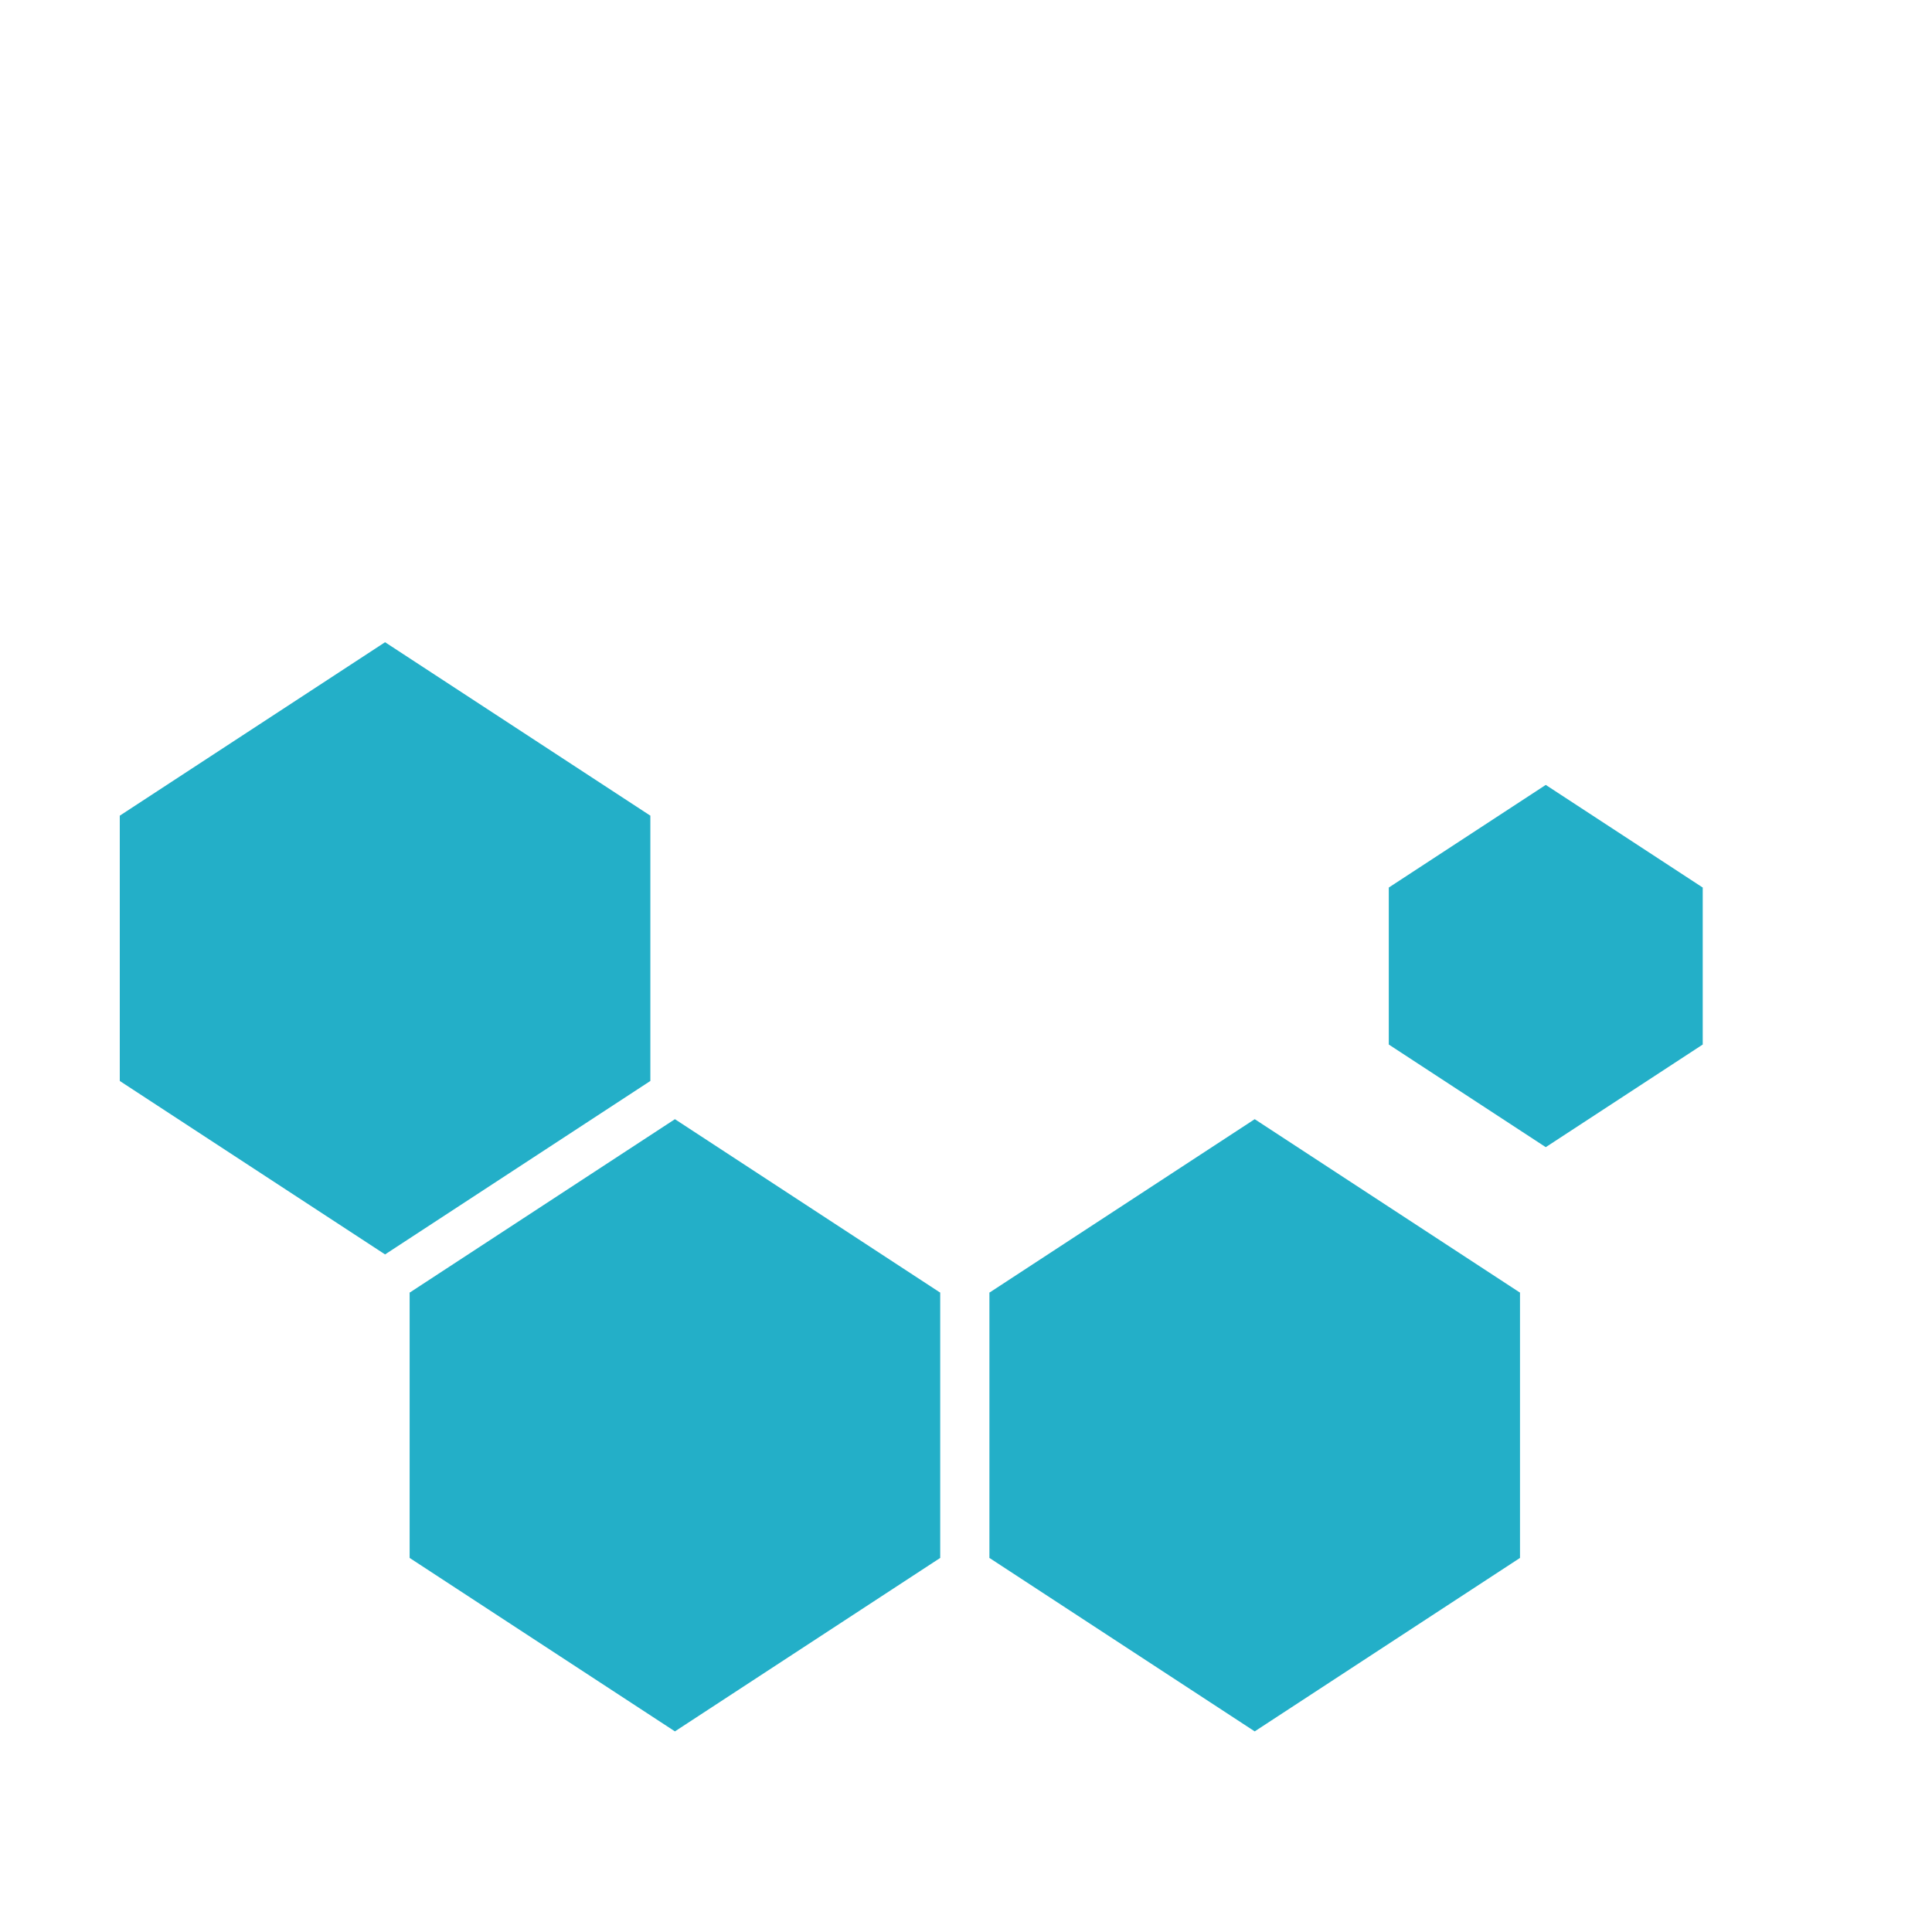 <?xml version="1.0" encoding="UTF-8" standalone="no"?>
<svg
   xmlns:dc="http://purl.org/dc/elements/1.1/"
   xmlns:cc="http://creativecommons.org/ns#"
   xmlns:rdf="http://www.w3.org/1999/02/22-rdf-syntax-ns#"
   xmlns:svg="http://www.w3.org/2000/svg"
   xmlns="http://www.w3.org/2000/svg"
   xmlns:sodipodi="http://sodipodi.sourceforge.net/DTD/sodipodi-0.dtd"
   xmlns:inkscape="http://www.inkscape.org/namespaces/inkscape"
   width="32"
   height="32"
   viewBox="0 0 32 32"
   id="svg2"
   version="1.1"
   inkscape:version="1.0.1 (3bc2e813f5, 2020-09-07)"
   sodipodi:docname="wait-16.svg">
  <defs
     id="defs4">
    <linearGradient
       gradientUnits="userSpaceOnUse"
       gradientTransform="matrix(1.028,0,0,0.984,343.323,796.717)"
       x1="17.871"
       y1="7.669"
       x2="17.871"
       y2="17.893"
       id="linearGradient-colour1">
      <stop
         stop-color="#FBB114"
         offset="0%"
         id="stop7" />
      <stop
         stop-color="#FF9508"
         offset="100%"
         id="stop9" />
    </linearGradient>
    <linearGradient
       gradientUnits="userSpaceOnUse"
       gradientTransform="matrix(0.945,0,0,1.071,343.323,796.717)"
       x1="23.954"
       y1="8.61"
       x2="23.954"
       y2="19.256"
       id="linearGradient-colour2">
      <stop
         stop-color="#FF645D"
         offset="0%"
         id="stop12" />
      <stop
         stop-color="#FF4332"
         offset="100%"
         id="stop14" />
    </linearGradient>
    <linearGradient
       gradientUnits="userSpaceOnUse"
       gradientTransform="matrix(1.104,0,0,0.916,343.323,796.717)"
       x1="20.127"
       y1="19.205"
       x2="20.127"
       y2="29.033"
       id="linearGradient-colour3">
      <stop
         stop-color="#CA70E1"
         offset="0%"
         id="stop17" />
      <stop
         stop-color="#B452CB"
         offset="100%"
         id="stop19" />
    </linearGradient>
    <linearGradient
       gradientUnits="userSpaceOnUse"
       gradientTransform="matrix(1.028,0,0,0.984,343.323,796.717)"
       x1="16.36"
       y1="17.893"
       x2="16.36"
       y2="28.118"
       id="linearGradient-colour4">
      <stop
         stop-color="#14ADF6"
         offset="0%"
         id="stop22" />
      <stop
         stop-color="#1191F4"
         offset="100%"
         id="stop24" />
    </linearGradient>
    <linearGradient
       gradientUnits="userSpaceOnUse"
       gradientTransform="matrix(0.945,0,0,1.071,343.323,796.717)"
       x1="13.308"
       y1="13.619"
       x2="13.308"
       y2="24.265"
       id="linearGradient-colour5">
      <stop
         stop-color="#52CF30"
         offset="0%"
         id="stop27" />
      <stop
         stop-color="#3BBD1C"
         offset="100%"
         id="stop29" />
    </linearGradient>
    <linearGradient
       gradientUnits="userSpaceOnUse"
       gradientTransform="matrix(1.104,0,0,0.916,343.323,796.717)"
       x1="11.766"
       y1="9.377"
       x2="11.766"
       y2="19.205"
       id="linearGradient-colour6">
      <stop
         stop-color="#FFD305"
         offset="0%"
         id="stop32" />
      <stop
         stop-color="#FDCF01"
         offset="100%"
         id="stop34" />
    </linearGradient>
  </defs>
  <sodipodi:namedview
     id="base"
     pagecolor="#dcdcdc"
     bordercolor="#666666"
     borderopacity="1.0"
     inkscape:pageopacity="0"
     inkscape:pageshadow="2"
     inkscape:zoom="15.839192"
     inkscape:cx="23.211384"
     inkscape:cy="16.652494"
     inkscape:document-units="px"
     inkscape:current-layer="layer1"
     showgrid="false"
     units="px"
     inkscape:document-rotation="0"
     inkscape:window-width="1920"
     inkscape:window-height="932"
     inkscape:window-x="0"
     inkscape:window-y="36"
     inkscape:window-maximized="1" />
  <g
     inkscape:label="Layer 1"
     inkscape:groupmode="layer"
     id="layer1"
     transform="translate(0,-1020.362)">
    <g
       id="g1921"
       transform="matrix(0.338,0,0,0.338,-17.224,685.601)"
       style="fill:#23afc8;fill-opacity:1">
      <path
         id="path1911"
         style="opacity:1;fill:#23afc8;fill-opacity:1;stroke-width:2.986"
         d="m 56.828,1030.388 13,-8.5 13,8.5 -13,8.5 z"
         sodipodi:nodetypes="ccccc" />
      <g
         id="g1917"
         transform="translate(24.572)"
         style="fill:#23afc8;fill-opacity:1">
        <rect
           style="fill:#23afc8;fill-opacity:1;stroke-width:3.105"
           id="rect1913"
           width="13"
           height="13"
           x="32.256"
           y="1030.388" />
        <rect
           style="fill:#23afc8;fill-opacity:1;stroke-width:3.105"
           id="rect1915"
           width="13"
           height="13"
           x="45.256"
           y="1030.388" />
      </g>
      <path
         id="path1919"
         style="opacity:1;fill:#23afc8;fill-opacity:1;stroke-width:2.986"
         d="m 56.828,1043.388 13,8.5 13,-8.5 -13,-8.5 z"
         sodipodi:nodetypes="ccccc" />
    </g>
    <g
       id="g1945"
       transform="matrix(0.338,0,0,0.338,-12.423,693.501)"
       style="fill:#23afc8;fill-opacity:1">
      <path
         id="path1935"
         style="opacity:1;fill:#23afc8;fill-opacity:1;stroke-width:2.986"
         d="m 56.828,1030.388 13,-8.5 13,8.5 -13,8.5 z"
         sodipodi:nodetypes="ccccc" />
      <g
         id="g1941"
         transform="translate(24.572)"
         style="fill:#23afc8;fill-opacity:1">
        <rect
           style="fill:#23afc8;fill-opacity:1;stroke-width:3.105"
           id="rect1937"
           width="13"
           height="13"
           x="32.256"
           y="1030.388" />
        <rect
           style="fill:#23afc8;fill-opacity:1;stroke-width:3.105"
           id="rect1939"
           width="13"
           height="13"
           x="45.256"
           y="1030.388" />
      </g>
      <path
         id="path1943"
         style="opacity:1;fill:#23afc8;fill-opacity:1;stroke-width:2.986"
         d="m 56.828,1043.388 13,8.5 13,-8.5 -13,-8.5 z"
         sodipodi:nodetypes="ccccc" />
    </g>
    <g
       id="g1957"
       transform="matrix(0.338,0,0,0.338,-2.82,693.501)"
       style="fill:#23afc8;fill-opacity:1">
      <path
         id="path1947"
         style="opacity:1;fill:#23afc8;fill-opacity:1;stroke-width:2.986"
         d="m 56.828,1030.388 13,-8.5 13,8.5 -13,8.5 z"
         sodipodi:nodetypes="ccccc" />
      <g
         id="g1953"
         transform="translate(24.572)"
         style="fill:#23afc8;fill-opacity:1">
        <rect
           style="fill:#23afc8;fill-opacity:1;stroke-width:3.105"
           id="rect1949"
           width="13"
           height="13"
           x="32.256"
           y="1030.388" />
        <rect
           style="fill:#23afc8;fill-opacity:1;stroke-width:3.105"
           id="rect1951"
           width="13"
           height="13"
           x="45.256"
           y="1030.388" />
      </g>
      <path
         id="path1955"
         style="opacity:1;fill:#23afc8;fill-opacity:1;stroke-width:2.986"
         d="m 56.828,1043.388 13,8.5 13,-8.5 -13,-8.5 z"
         sodipodi:nodetypes="ccccc" />
    </g>
    <g
       id="g1969"
       transform="matrix(0.2,0,0,0.2,11.637,828.985)"
       style="fill:#23afc8;fill-opacity:1">
      <path
         id="path1959"
         style="opacity:1;fill:#23afc8;fill-opacity:1;stroke-width:2.986"
         d="m 56.828,1030.388 13,-8.5 13,8.5 -13,8.5 z"
         sodipodi:nodetypes="ccccc" />
      <g
         id="g1965"
         transform="translate(24.572)"
         style="fill:#23afc8;fill-opacity:1">
        <rect
           style="fill:#23afc8;fill-opacity:1;stroke-width:3.105"
           id="rect1961"
           width="13"
           height="13"
           x="32.256"
           y="1030.388" />
        <rect
           style="fill:#23afc8;fill-opacity:1;stroke-width:3.105"
           id="rect1963"
           width="13"
           height="13"
           x="45.256"
           y="1030.388" />
      </g>
      <path
         id="path1967"
         style="opacity:1;fill:#23afc8;fill-opacity:1;stroke-width:2.986"
         d="m 56.828,1043.388 13,8.5 13,-8.5 -13,-8.5 z"
         sodipodi:nodetypes="ccccc" />
    </g>
  </g>
</svg>
